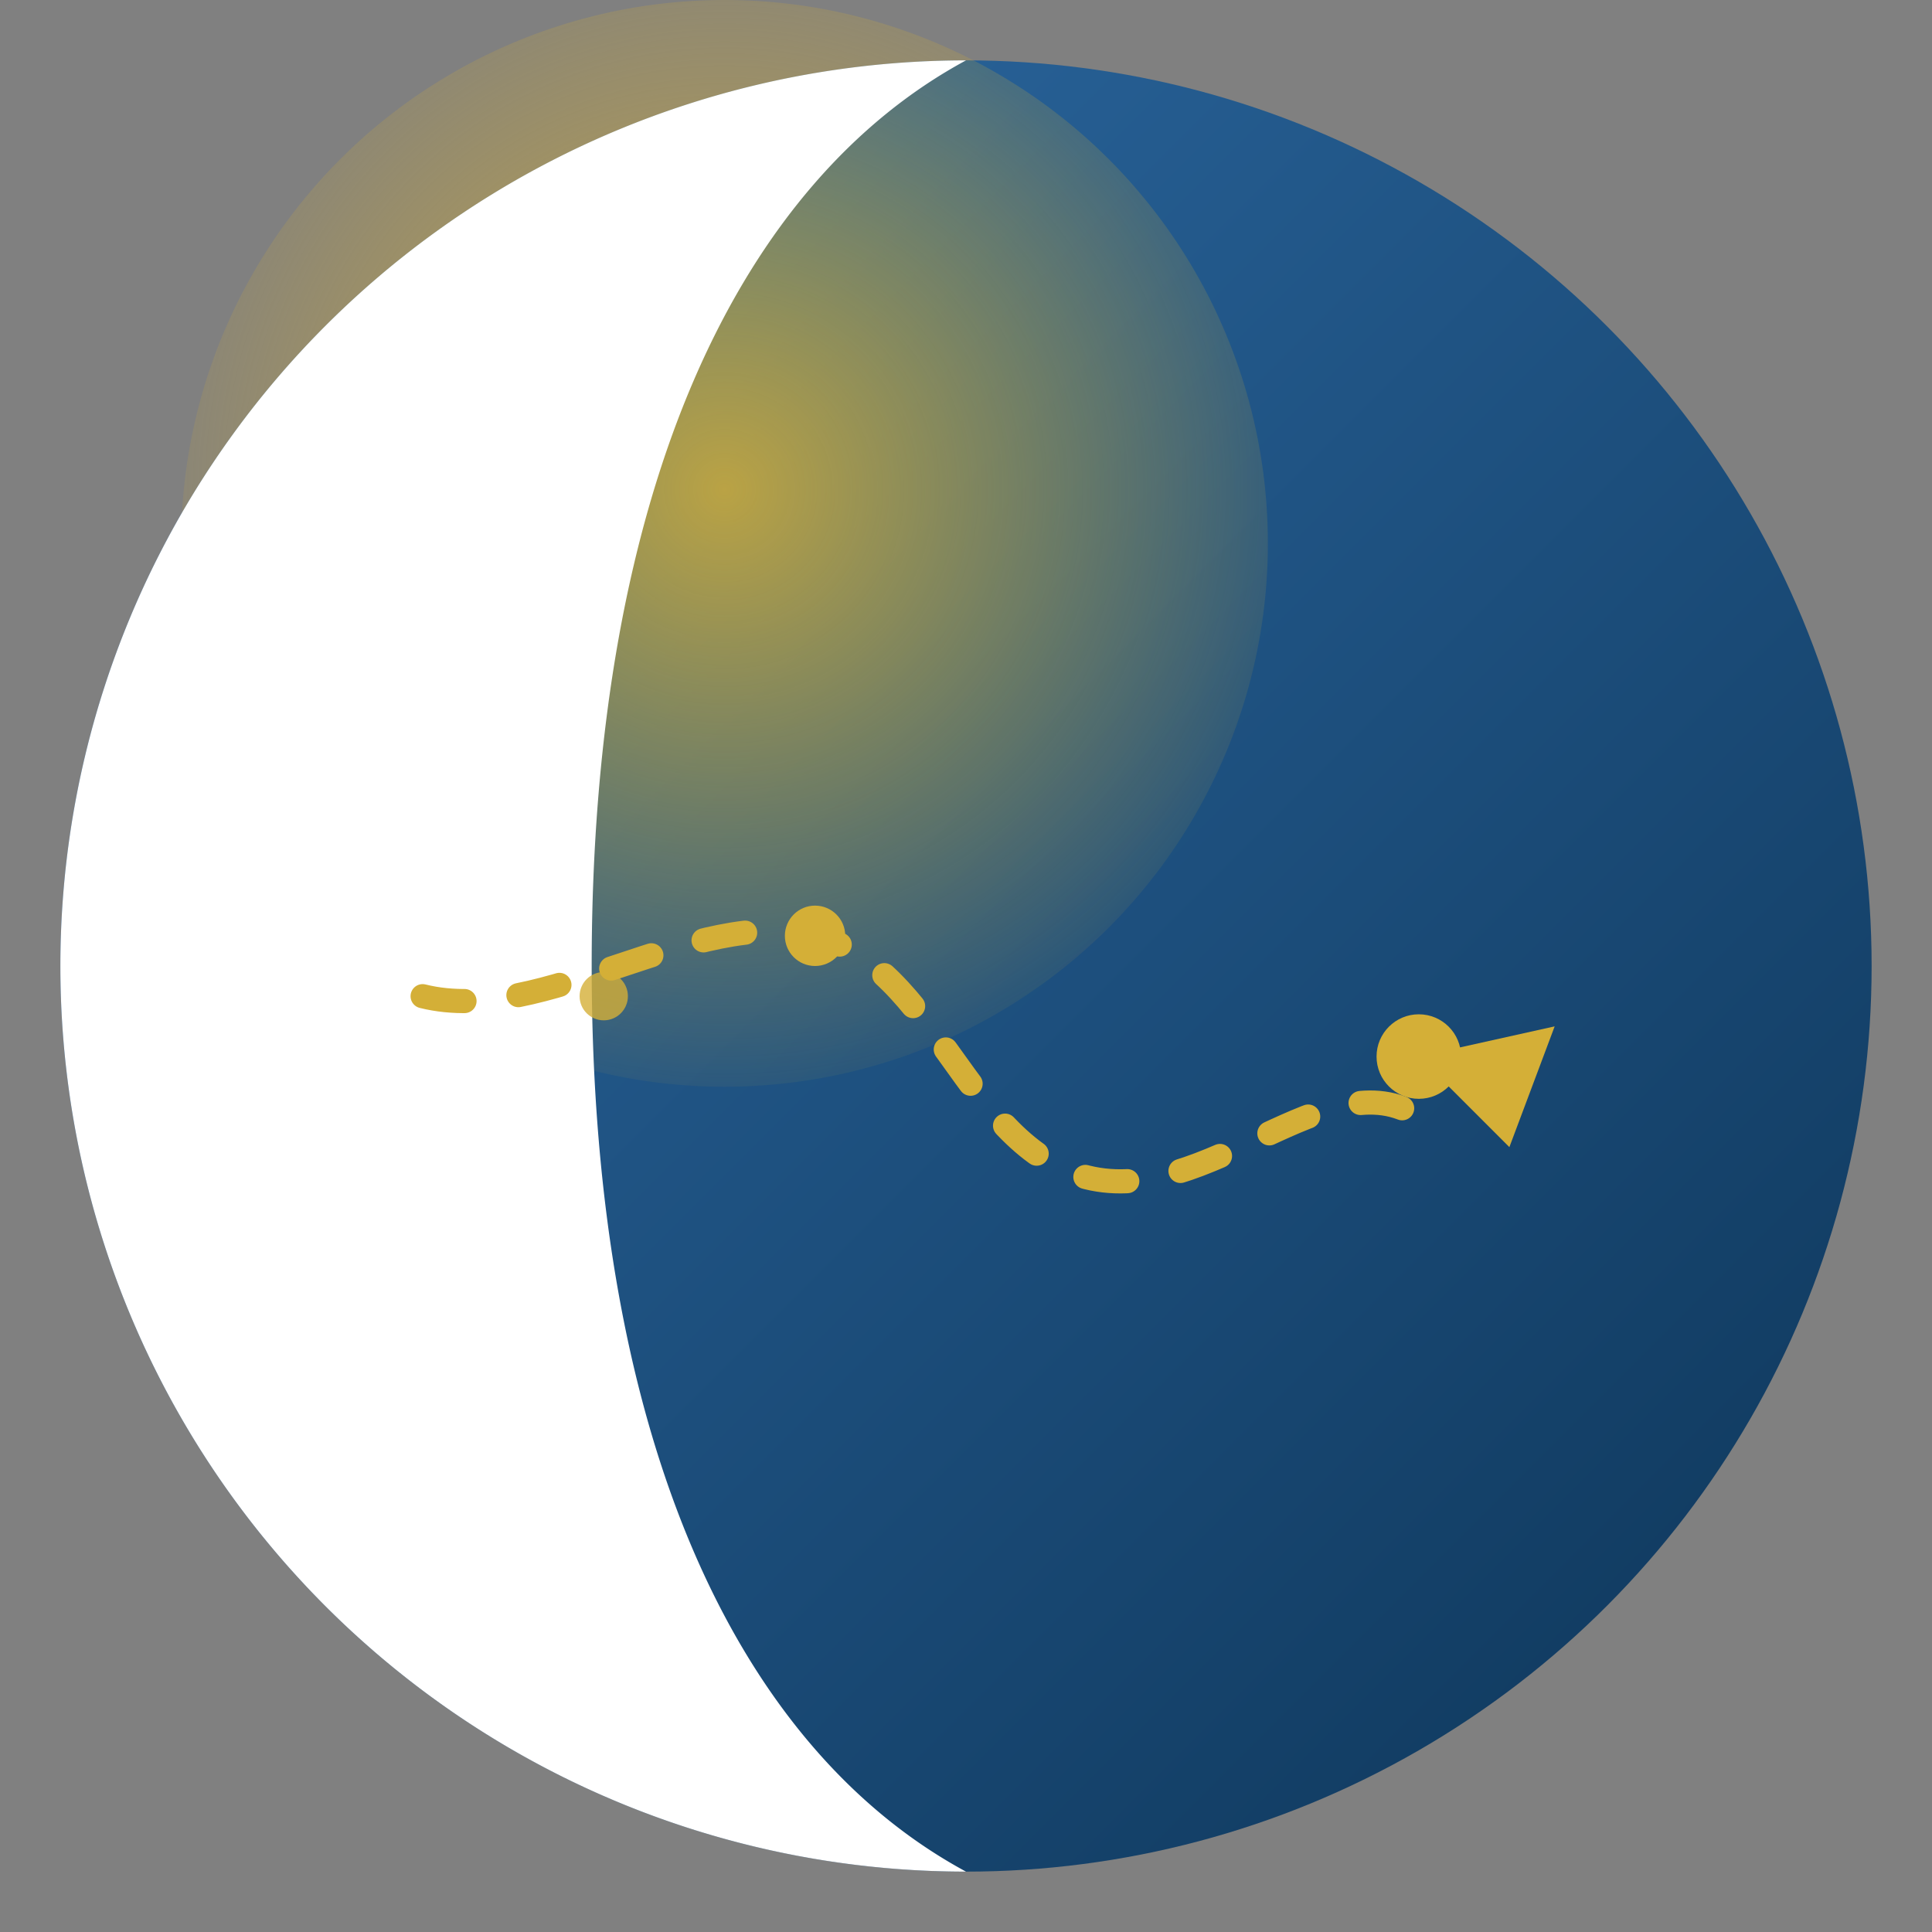 <svg xmlns="http://www.w3.org/2000/svg" width="640" height="640" viewBox="0 0 640 640" role="img" aria-label="Stylized globe illustration"><rect x="0" y="0" width="640" height="640" fill="#808080" stroke="none"/><defs><linearGradient id="a" x1="0%" y1="0%" x2="100%" y2="100%"><stop stop-color="#2f6da8" offset="0"/><stop stop-color="#0d3558" offset="1"/></linearGradient><radialGradient id="b" cx="50%" cy="45%" r="60%"><stop stop-color="#d4af37" stop-opacity="0.85" offset="0"/><stop stop-color="#d4af37" stop-opacity="0" offset="1"/></radialGradient></defs><circle cx="320" cy="320" r="300" fill="url(#a)"/><circle cx="240" cy="180" r="180" fill="url(#b)"/><path d="M320 20a300 300 0 0 0 0 600c-74-40-124-140-124-300S246 60 320 20Z" fill="#ffffff22"/><path d="M140 330c40 10 90-30 130-20s50 70 90 80 80-40 110-20" fill="none" stroke="#d4af37" stroke-width="8" stroke-linecap="round" stroke-linejoin="round" stroke-dasharray="14 18"/><circle cx="470" cy="350" r="14" fill="#d4af37"/><circle cx="270" cy="310" r="10" fill="#d4af37"/><circle cx="200" cy="330" r="8" fill="#d4af37" opacity=".8"/><path d="M470 350 515 340 500 380Z" fill="#d4af37"/></svg>
